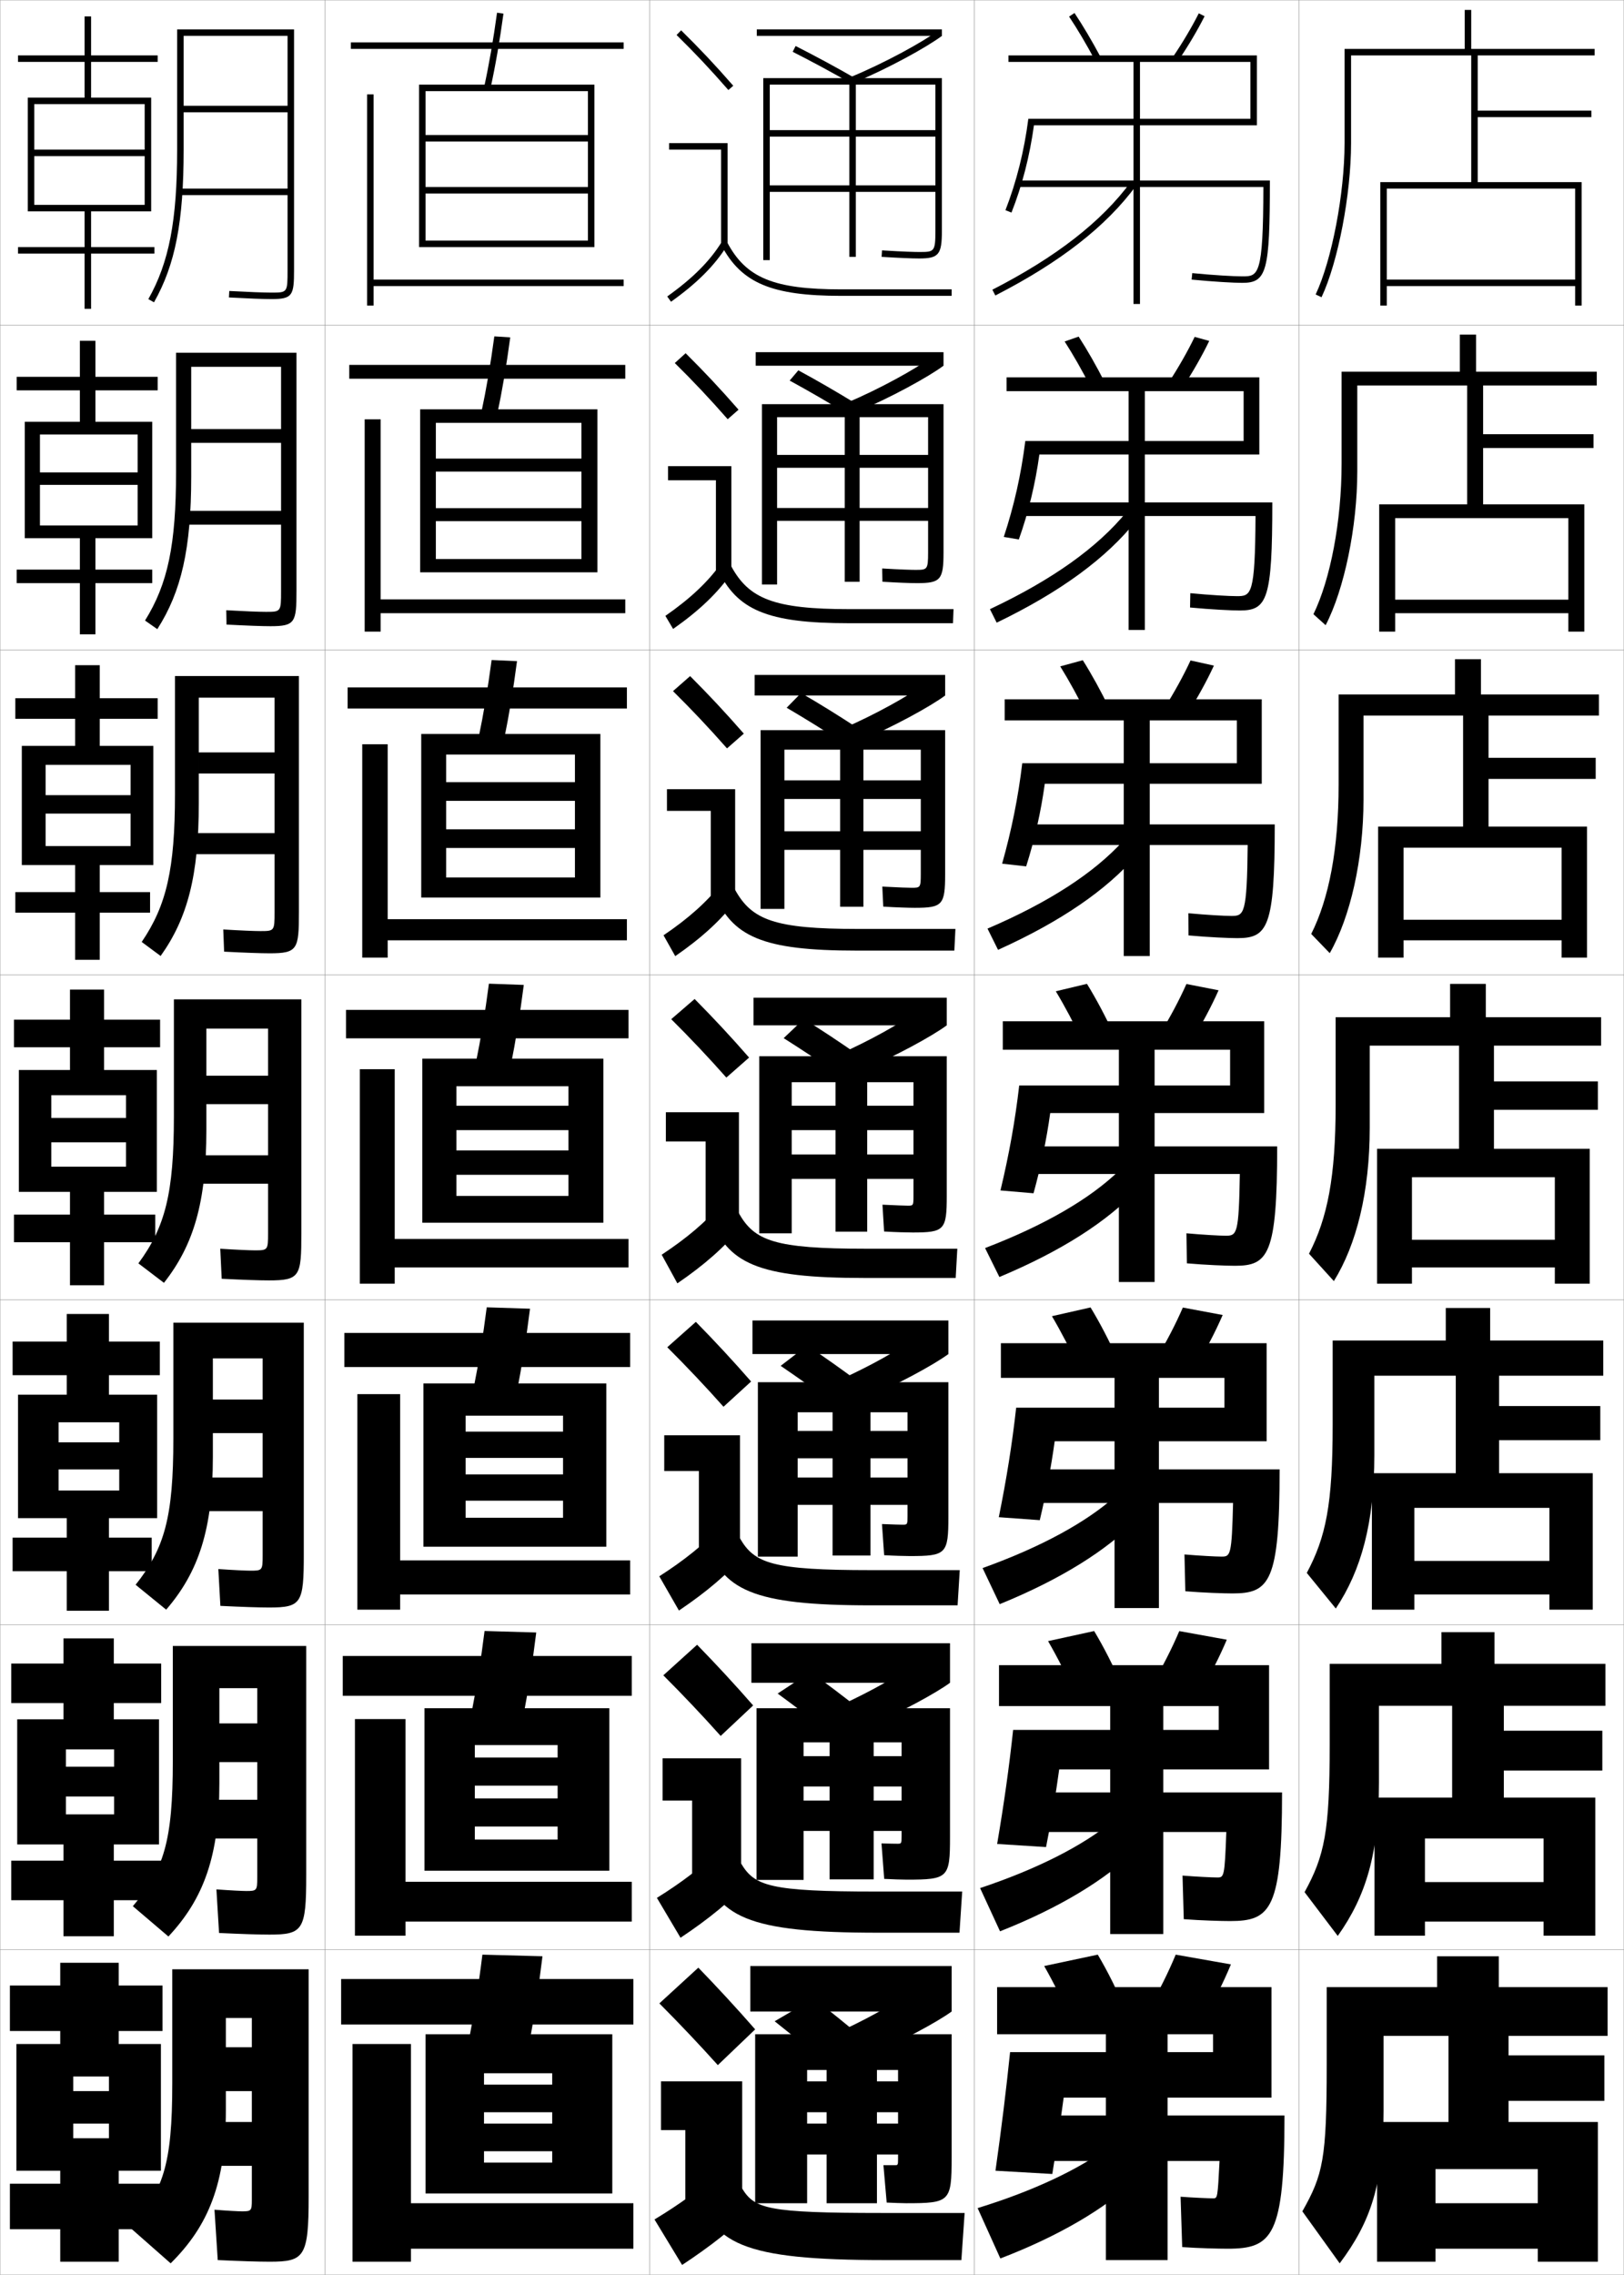 <?xml version="1.0" encoding="utf-8"?>
<!-- Generator: Adobe Illustrator 11 Build 225, SVG Export Plug-In . SVG Version: 6.0.0 Build 78)  -->
<!DOCTYPE svg PUBLIC "-//W3C//DTD SVG 1.0//EN"    "http://www.w3.org/TR/2001/REC-SVG-20010904/DTD/svg10.dtd">
<svg  xmlns="http://www.w3.org/2000/svg" xmlns:xlink="http://www.w3.org/1999/xlink" xmlns:a="http://ns.adobe.com/AdobeSVGViewerExtensions/3.0/"
	 width="500.1" height="700.1" viewBox="0 0 500.1 700.1"
	 overflow="visible" enable-background="new 0 0 500.1 700.1" xml:space="preserve">
		<g id="glyphs">
			<g>
				<rect x="0.05" y="0.05" fill="none" stroke="#999999" stroke-width="0.1" width="100" height="100"/> 
				<rect x="0.05" y="100.05" fill="none" stroke="#999999" stroke-width="0.1" width="100" height="100"/> 
				<rect x="0.05" y="200.05" fill="none" stroke="#999999" stroke-width="0.1" width="100" height="100"/> 
				<rect x="0.05" y="300.05" fill="none" stroke="#999999" stroke-width="0.1" width="100" height="100"/> 
				<rect x="0.05" y="400.05" fill="none" stroke="#999999" stroke-width="0.1" width="100" height="100"/> 
				<rect x="0.05" y="500.05" fill="none" stroke="#999999" stroke-width="0.1" width="100" height="100"/> 
				<rect x="0.05" y="600.05" fill="none" stroke="#999999" stroke-width="0.1" width="100" height="100"/> 
				<rect x="100.05" y="0.05" fill="none" stroke="#999999" stroke-width="0.1" width="100" height="100"/> 
				<rect x="100.05" y="100.05" fill="none" stroke="#999999" stroke-width="0.1" width="100" height="100"/> 
				<rect x="100.05" y="200.05" fill="none" stroke="#999999" stroke-width="0.1" width="100" height="100"/> 
				<rect x="100.05" y="300.05" fill="none" stroke="#999999" stroke-width="0.1" width="100" height="100"/> 
				<rect x="100.05" y="400.05" fill="none" stroke="#999999" stroke-width="0.1" width="100" height="100"/> 
				<rect x="100.05" y="500.05" fill="none" stroke="#999999" stroke-width="0.1" width="100" height="100"/> 
				<rect x="100.05" y="600.05" fill="none" stroke="#999999" stroke-width="0.1" width="100" height="100"/> 
				<rect x="200.05" y="0.05" fill="none" stroke="#999999" stroke-width="0.1" width="100" height="100"/> 
				<rect x="200.05" y="100.05" fill="none" stroke="#999999" stroke-width="0.1" width="100" height="100"/> 
				<rect x="200.05" y="200.05" fill="none" stroke="#999999" stroke-width="0.1" width="100" height="100"/> 
				<rect x="200.05" y="300.05" fill="none" stroke="#999999" stroke-width="0.1" width="100" height="100"/> 
				<rect x="200.05" y="400.05" fill="none" stroke="#999999" stroke-width="0.1" width="100" height="100"/> 
				<rect x="200.05" y="500.05" fill="none" stroke="#999999" stroke-width="0.1" width="100" height="100"/> 
				<rect x="200.05" y="600.05" fill="none" stroke="#999999" stroke-width="0.1" width="100" height="100"/> 
				<rect x="300.05" y="0.05" fill="none" stroke="#999999" stroke-width="0.1" width="100" height="100"/> 
				<rect x="300.05" y="100.05" fill="none" stroke="#999999" stroke-width="0.1" width="100" height="100"/> 
				<rect x="300.05" y="200.05" fill="none" stroke="#999999" stroke-width="0.1" width="100" height="100"/> 
				<rect x="300.05" y="300.05" fill="none" stroke="#999999" stroke-width="0.1" width="100" height="100"/> 
				<rect x="300.05" y="400.05" fill="none" stroke="#999999" stroke-width="0.1" width="100" height="100"/> 
				<rect x="300.05" y="500.05" fill="none" stroke="#999999" stroke-width="0.1" width="100" height="100"/> 
				<rect x="300.05" y="600.05" fill="none" stroke="#999999" stroke-width="0.1" width="100" height="100"/> 
				<rect x="400.05" y="0.05" fill="none" stroke="#999999" stroke-width="0.1" width="100" height="100"/> 
				<rect x="400.05" y="100.05" fill="none" stroke="#999999" stroke-width="0.1" width="100" height="100"/> 
				<rect x="400.05" y="200.05" fill="none" stroke="#999999" stroke-width="0.1" width="100" height="100"/> 
				<rect x="400.05" y="300.05" fill="none" stroke="#999999" stroke-width="0.1" width="100" height="100"/> 
				<rect x="400.05" y="400.05" fill="none" stroke="#999999" stroke-width="0.1" width="100" height="100"/> 
				<rect x="400.05" y="500.05" fill="none" stroke="#999999" stroke-width="0.1" width="100" height="100"/> 
				<rect x="400.05" y="600.05" fill="none" stroke="#999999" stroke-width="0.1" width="100" height="100"/> 
			</g>
			<g>
				<g>
					<path d="M208.349,10.764c5.688,5.584,10.457,10.651,15.947,16.943l1.508-1.314
						c-5.527-6.334-10.328-11.435-16.053-17.057L208.349,10.764z"/>
					<polygon points="222.05,75.55 224.05,75.55 224.05,44.05 206.05,44.05 
						206.05,46.05 222.05,46.05 "/>
					<path d="M205.47,91.235l1.16,1.629c8.016-5.703,13.503-11.196,17.27-17.288
						l-1.7-1.053C218.577,80.382,213.261,85.691,205.47,91.235z"/>
					<path d="M222.165,75.519c6.156,11.612,15.464,15.531,36.885,15.531h34v-2h-34
						c-20.777,0-29.311-3.516-35.116-14.469L222.165,75.519z"/>
				</g>
				<g>
					<path d="M227.428,126.085c-5.53-6.338-10.569-11.71-16.294-17.381l-3.335,3.023
						c5.72,5.638,10.764,10.983,16.29,17.286L227.428,126.085z"/>
					<polygon points="205.716,143.466 225.216,143.466 225.216,175.883 220.466,175.883 
						220.466,147.799 205.716,147.799 "/>
					<path d="M204.899,189.538l2.383,4.024c8.138-5.713,13.854-11.188,18.059-17.323
						l-3.084-3.128C218.137,178.98,212.642,184.161,204.899,189.538z"/>
					<path d="M220.979,175.107c5.865,12.596,15.19,16.692,40.404,16.692h32.083
						l0.167-4.333h-32.083c-23.195,0-30.951-3.149-36.431-13.307L220.979,175.107z"/>
				</g>
				<g>
					<path d="M229.052,225.779c-5.532-6.342-10.811-11.986-16.536-17.705l-5.268,4.619
						c5.753,5.692,11.071,11.315,16.631,17.628L229.052,225.779z"/>
					<polygon points="205.383,242.883 226.383,242.883 226.383,276.216 218.883,276.216 
						218.883,249.55 205.383,249.55 "/>
					<path d="M204.33,287.84l3.607,6.419c8.261-5.722,14.205-11.178,18.847-17.358
						l-4.468-5.203C217.698,277.579,212.024,282.631,204.33,287.84z"/>
					<path d="M219.794,274.696c5.574,13.578,14.917,17.854,43.922,17.854h30.168
						l0.332-6.667h-30.166c-25.612,0-32.59-2.783-37.744-12.146L219.794,274.696z"/>
				</g>
				<g>
					<path d="M230.677,325.472c-5.535-6.346-11.053-12.262-16.777-18.029l-7.2,6.215
						c5.786,5.747,11.378,11.646,16.974,17.971L230.677,325.472z"/>
					<polygon points="205.05,342.3 227.55,342.3 227.55,376.55 217.3,376.55 
						217.3,351.3 205.05,351.3 "/>
					<path d="M203.76,386.143l4.83,8.814c8.384-5.731,14.556-11.169,19.636-17.394
						l-5.852-7.277C217.259,376.178,211.405,381.101,203.76,386.143z"/>
					<path d="M218.608,374.284c5.282,14.562,14.643,19.016,47.441,19.016h28.25l0.5-9h-28.25
						c-28.029,0-34.23-2.416-39.059-10.984L218.608,374.284z"/>
				</g>
				<g>
					<path d="M231.301,425.164c-5.538-6.35-11.294-12.537-17.018-18.353l-8.8,7.81
						c5.819,5.802,11.685,11.979,17.316,18.314L231.301,425.164z"/>
					<polygon points="204.549,441.716 227.883,441.716 227.883,476.883 215.216,476.883 
						215.216,452.716 204.549,452.716 "/>
					<path d="M203.023,485.111l6.053,10.543c8.507-5.74,14.907-11.16,20.424-17.429
						l-7.234-8.686C216.652,475.442,210.62,480.236,203.023,485.111z"/>
					<path d="M217.255,473.873c4.991,15.544,14.369,20.177,50.96,20.177h26.667
						l0.667-10.834h-27.334c-30.446,0-35.87-2.049-40.372-9.822L217.255,473.873z"/>
				</g>
				<g>
					<path d="M231.925,524.857c-5.541-6.354-11.536-12.813-17.259-18.677l-10.4,9.405
						c5.852,5.856,11.992,12.311,17.658,18.656L231.925,524.857z"/>
					<polygon points="204.05,541.133 228.216,541.133 228.216,577.217 213.133,577.217 
						213.133,554.133 204.05,554.133 "/>
					<path d="M202.287,584.081l7.276,12.271c8.63-5.751,15.258-11.151,21.212-17.465
						l-8.618-10.093C216.046,574.708,209.835,579.373,202.287,584.081z"/>
					<path d="M215.903,573.461c4.701,16.528,14.096,21.339,54.481,21.339h25.082
						l0.834-12.667h-26.416c-32.864,0-37.511-1.684-41.687-8.661L215.903,573.461z"/>
				</g>
				<g>
					<path d="M232.55,624.55c-5.544-6.356-11.778-13.089-17.5-19l-12,11
						c5.885,5.911,12.298,12.644,18,19L232.55,624.55z"/>
					<polygon points="203.55,640.55 228.55,640.55 228.55,677.55 211.05,677.55 
						211.05,655.55 203.55,655.55 "/>
					<path d="M222.05,668.05c-6.61,5.924-12.999,10.459-20.5,15l8.5,14
						c8.753-5.76,15.608-11.143,22-17.5L222.05,668.05z"/>
					<path d="M214.55,673.05c4.41,17.511,13.823,22.5,58,22.5h23.5l1-14.5h-25.5
						c-35.28,0-39.15-1.317-43-7.5L214.55,673.05z"/>
				</g>
			</g>
			<path d="M288.05,71.05c0,6.5-0.378,6.5-5,6.5c-1.289,0-4.49-0.064-11.438-0.498
				l-0.125,1.996c5.189,0.324,9.296,0.502,11.562,0.502c6.019,0,7-1.191,7-8.5v-47h-55v56h2v-54
				h24.5v53h2v-53h24.5v14h-51v2h51v15h-51v2h51V71.05z"/>
			<g>
				<path d="M290.55,124.383h-55.917v55.5h4.667v-51.5h20.833v50.667h4.583v-50.667
					h21.084v11.625h-46.5v3.958h46.5v12.375h-46.5v3.958h46.5v9.717
					c0,5.353-0.268,5.366-3.917,5.366c-1.062,0-4.171-0.073-10.226-0.432
					l0.084,4.081c4.608,0.285,8.568,0.435,10.642,0.435
					c7.263,0,8.167-1.032,8.167-9.417V124.383z"/>
				<path d="M291.05,224.716h-56.833v55h7.333v-49h17.166v48.333h7.167v-48.333
					h17.667v9.438h-42v5.729h42v9.938h-42v5.729h42v7.434c0,4.206-0.157,4.233-2.834,4.233
					c-0.832,0-3.85-0.082-9.012-0.366l0.291,6.165
					c4.027,0.246,7.841,0.367,9.721,0.367c8.507,0,9.334-0.873,9.334-10.333
					V224.716z"/>
				<path d="M291.55,325.05h-57.75v54.5h10v-46.5h13.5v46h9.75v-46h14.25v7.25h-37.5v7.5h37.5v7.5h-37.5v7.5h37.5
					v5.15c0,3.06-0.047,3.1-1.75,3.1c-0.604,0-3.53-0.091-7.8-0.3l0.5,8.25
					c3.445,0.207,7.112,0.3,8.8,0.3c9.75,0,10.5-0.714,10.5-11.25V325.05z"/>
				<path d="M292.05,425.384h-58.667v53.666h12.25v-44.416h10.75v44.082h11.666v-44.082
					h11.417v5.75h-33.833v8.416h33.833v5.916h-33.833v8.418h33.833V466.5
					c0,2.694-0.048,2.733-1.5,2.733c-0.555,0-3.166-0.061-6.367-0.2l0.667,9.583
					c2.864,0.168,6.372,0.268,7.866,0.268c11.261,0,11.917-0.63,11.917-12.168
					V425.384z"/>
				<path d="M292.55,525.717h-59.583v52.833h14.5v-42.333h8v42.166h13.583v-42.166
					h8.584v4.25h-30.167v9.333h30.167v4.333h-30.167v9.334h30.167v1.583
					c0,2.33-0.049,2.366-1.25,2.366c-0.504,0-2.803-0.03-4.934-0.1l0.833,10.917
					c2.282,0.128,5.632,0.233,6.933,0.233c12.771,0,13.334-0.545,13.334-13.084
					V525.717z"/>
			</g>
			<path d="M248.55,637.05h6v41h15.5v-41h6.5v3.5h-28v9.5h28v3.5h-28v9.5h28v1.3c0,1.966-0.05,2-1,2
				c-0.453,0-2.438,0-3.5,0l1,11.5c1.701,0.089,4.891,0.2,6,0.2c13.481,0,14-0.462,14-14v-38
				h-60.5v52h16V637.05z"/>
			<g>
				<rect x="233.05" y="9.05" width="57" height="2"/> 
				<path d="M262.168,23.626l0.764,1.848c10.489-4.338,22.489-10.961,27.118-14.424
					l-1.199-1.602C284.32,12.839,272.517,19.345,262.168,23.626z"/>
				<path d="M244.098,15.941c6.146,3.118,12.183,6.381,18.455,9.976l0.994-1.734
					c-6.302-3.612-12.368-6.892-18.545-10.024L244.098,15.941z"/>
			</g>
			<g>
				<rect x="232.716" y="108.383" width="57.834" height="4.167"/> 
				<path d="M260.814,123.946l2.887,2.873c10.429-4.342,22.278-10.859,26.849-14.27
					l-3.583-2.668C281.877,113.609,271.021,119.622,260.814,123.946z"/>
				<path d="M243.172,117.125c5.913,3.226,11.805,6.637,17.963,10.396l2.744-3.112
					c-6.176-3.791-12.083-7.211-18.037-10.437L243.172,117.125z"/>
			</g>
			<g>
				<rect x="232.383" y="207.716" width="58.667" height="6.333"/> 
				<path d="M259.462,224.267l5.01,3.898c10.369-4.346,22.066-10.758,26.578-14.116
					l-5.967-3.734C279.435,214.38,269.524,219.899,259.462,224.267z"/>
				<path d="M242.248,217.811c5.679,3.334,11.427,6.893,17.471,10.817l4.495-4.49
					c-6.049-3.968-11.797-7.531-17.529-10.849L242.248,217.811z"/>
			</g>
			<g>
				<g>
					<rect x="231.05" y="605.05" width="62" height="14"/> 
					<path d="M260.05,624.55l7.5,8c10.128-4.362,21.224-10.353,25.5-13.5l-9.5-8
						C275.662,616.462,269.54,620.008,260.05,624.55z"/>
					<path d="M238.55,622.05c4.746,3.763,9.912,7.916,15.5,12.5l12-7
						c-5.546-4.681-10.658-8.812-15.5-12.5L238.55,622.05z"/>
				</g>
				<g>
					<rect x="231.383" y="505.717" width="61.167" height="12.166"/> 
					<path d="M259.402,524.562l7.378,6.975c10.188-4.358,21.434-10.454,25.77-13.654
						l-9.117-6.934C276.104,516.024,269.036,520.063,259.402,524.562z"/>
					<path d="M239.474,521.198c4.979,3.655,10.291,7.66,15.993,12.079l10.082-6.622
						c-5.672-4.503-10.943-8.492-16.007-12.088L239.474,521.198z"/>
				</g>
				<g>
					<rect x="231.717" y="406.383" width="60.333" height="10.334"/> 
					<path d="M258.755,424.575l7.256,5.949c10.248-4.354,21.645-10.556,26.039-13.808
						l-8.732-5.867C276.548,415.588,268.532,420.12,258.755,424.575z"/>
					<path d="M240.399,420.347c5.213,3.549,10.668,7.404,16.485,11.659l8.164-6.245
						c-5.797-4.324-11.227-8.172-16.514-11.675L240.399,420.347z"/>
				</g>
				<g>
					<rect x="232.05" y="307.05" width="59.5" height="8.5"/> 
					<path d="M258.108,324.588l7.133,4.924c10.309-4.351,21.855-10.657,26.309-13.962
						l-8.35-4.801C276.991,315.15,268.028,320.177,258.108,324.588z"/>
					<path d="M241.323,319.495c5.446,3.441,11.048,7.148,16.979,11.238l6.246-5.867
						c-5.924-4.146-11.513-7.852-17.021-11.262L241.323,319.495z"/>
				</g>
			</g>
			<g>
				<polygon points="26.05,65.05 26.05,76.05 5.55,76.05 5.55,78.05 
					26.05,78.05 26.05,95.05 28.05,95.05 28.05,78.05 47.55,78.05 
					47.55,76.05 28.05,76.05 28.05,65.05 46.55,65.05 46.55,30.05 
					28.05,30.05 28.05,19.05 48.55,19.05 48.55,17.05 28.05,17.05 
					28.05,5.05 26.05,5.05 26.05,17.05 5.55,17.05 5.55,19.05 
					26.05,19.05 26.05,30.05 8.55,30.05 8.55,65.05 10.55,65.05 
					10.55,32.05 44.55,32.05 44.55,46.05 10.55,46.05 10.55,48.05 
					44.55,48.05 44.55,63.05 10.55,63.05 10.55,65.05 "/>
				<polygon points="46.883,129.8 29.383,129.8 29.383,120.133 48.55,120.133 
					48.55,115.967 29.383,115.967 29.383,104.883 24.591,104.883 24.591,115.967 
					5.133,115.967 5.133,120.133 24.591,120.133 24.591,129.8 7.633,129.8 
					7.633,165.633 12.3,165.633 12.3,133.717 42.383,133.717 42.383,145.383 
					12.3,145.383 12.3,149.217 42.383,149.217 42.383,161.717 12.3,161.717 
					12.3,165.633 24.591,165.633 24.591,175.3 5.133,175.3 5.133,179.467 
					24.591,179.467 24.591,195.217 29.383,195.217 29.383,179.467 46.883,179.467 
					46.883,175.3 29.383,175.3 29.383,165.633 46.883,165.633 "/>
				<polygon points="47.216,229.55 30.717,229.55 30.717,221.216 48.55,221.216 
					48.55,214.883 30.717,214.883 30.717,204.717 23.133,204.717 23.133,214.883 
					4.717,214.883 4.717,221.216 23.133,221.216 23.133,229.55 6.717,229.55 
					6.717,266.216 14.05,266.216 14.05,235.383 40.216,235.383 40.216,244.716 
					14.05,244.716 14.05,250.383 40.216,250.383 40.216,260.383 14.05,260.383 
					14.05,266.216 23.133,266.216 23.133,274.55 4.717,274.55 4.717,280.883 
					23.133,280.883 23.133,295.383 30.717,295.383 30.717,280.883 46.216,280.883 
					46.216,274.55 30.717,274.55 30.717,266.216 47.216,266.216 "/>
			</g>
			<polygon points="49.55,629.05 36.55,629.05 36.55,625.05 50.05,625.05 
				50.05,611.05 36.55,611.05 36.55,604.05 18.55,604.05 18.55,611.05 
				3.05,611.05 3.05,625.05 18.55,625.05 18.55,629.05 5.05,629.05 
				5.05,668.05 22.55,668.05 22.55,639.05 33.55,639.05 33.55,643.55 
				22.55,643.55 22.55,653.55 33.55,653.55 33.55,658.05 22.55,658.05 
				22.55,668.05 18.55,668.05 18.55,672.05 3.05,672.05 3.05,686.05 
				18.55,686.05 18.55,696.05 36.55,696.05 36.55,686.05 50.05,686.05 
				50.05,672.05 36.55,672.05 36.55,668.05 49.55,668.05 "/>
			<polygon points="48.966,529.133 35.049,529.133 35.049,524.133 49.633,524.133 
				49.633,511.967 35.049,511.967 35.049,504.216 19.549,504.216 19.549,511.967 
				3.466,511.967 3.466,524.133 19.549,524.133 19.549,529.133 5.3,529.133 
				5.3,567.633 20.299,567.633 20.299,538.383 35.133,538.383 35.133,543.716 
				20.299,543.716 20.299,552.883 35.133,552.883 35.133,558.383 20.299,558.383 
				20.299,567.633 19.549,567.633 19.549,572.633 3.466,572.633 3.466,584.8 
				19.549,584.8 19.549,595.883 35.049,595.883 35.049,584.8 49.633,584.8 
				49.633,572.633 35.049,572.633 35.049,567.633 48.966,567.633 "/>
			<polygon points="48.383,429.217 33.55,429.217 33.55,423.217 49.216,423.217 
				49.216,412.883 33.55,412.883 33.55,404.383 20.55,404.383 20.55,412.883 
				3.883,412.883 3.883,423.217 20.55,423.217 20.55,429.217 5.55,429.217 
				5.55,467.217 18.05,467.217 18.05,437.717 36.716,437.717 36.716,443.883 
				18.05,443.883 18.05,452.217 36.716,452.217 36.716,458.717 18.05,458.717 
				18.05,467.217 20.55,467.217 20.55,473.217 3.883,473.217 3.883,483.55 
				20.55,483.55 20.55,495.717 33.55,495.717 33.55,483.55 46.716,483.55 
				46.716,473.217 33.55,473.217 33.55,467.217 48.383,467.217 "/>
			<polygon points="48.3,329.3 32.05,329.3 32.05,322.3 49.3,322.3 
				49.3,313.8 32.05,313.8 32.05,304.55 21.55,304.55 21.55,313.8 
				4.3,313.8 4.3,322.3 21.55,322.3 21.55,329.3 5.8,329.3 
				5.8,366.8 15.8,366.8 15.8,337.05 38.8,337.05 38.8,344.05 
				15.8,344.05 15.8,351.55 38.8,351.55 38.8,359.05 15.8,359.05 
				15.8,366.8 21.55,366.8 21.55,373.8 4.3,373.8 4.3,382.3 
				21.55,382.3 21.55,395.55 32.05,395.55 32.05,382.3 47.8,382.3 
				47.8,373.8 32.05,373.8 32.05,366.8 48.3,366.8 "/>
			<g>
				<path d="M88.55,58.05h-33v2h33v23c0,7,0,7-5,7c-2.323,0-7.042-0.182-12.946-0.498
					l-0.107,1.996c6.025,0.324,10.661,0.502,13.054,0.502c6.567,0,7-1.131,7-9v-74h-36v37
					c0,21.828-2.487,34.729-8.87,46.008l1.74,0.984
					c6.57-11.609,9.13-24.784,9.13-46.992v-35h32v21.5h-32v2h32V58.05z"/>
				<path d="M83.3,192.716c7.581,0,8-1.179,8-10.833v-73.334H54.216v36.667
					c0,22.412-2.539,34.5-9.559,45.757l3.784,2.654
					c7.423-11.602,10.441-24.772,10.441-46.994v-33.75h27.667v19.167H58.883v4.25h27.667
					v20.917H56.966v4.25h29.583v20.417c0,6.378-0.029,6.417-4.667,6.417
					c-2.11,0-6.607-0.181-12.205-0.499l0.077,4.413
					C75.994,192.541,80.733,192.716,83.3,192.716z"/>
				<path d="M83.05,293.383c8.595,0,9-1.228,9-12.667v-72.667H53.883v36.333
					c0,22.995-2.591,34.271-10.247,45.505l5.827,4.323
					c8.276-11.595,11.753-24.761,11.753-46.995v-32.5h23.333v16.833H61.217v6.5h23.333
					v18.333H58.383v6.5h26.167v17.833c0,5.757-0.057,5.833-4.333,5.833
					c-1.897,0-6.173-0.179-11.464-0.499l0.261,6.831
					C75.466,293.21,80.31,293.383,83.05,293.383z"/>
				<path d="M82.8,394.05c9.609,0,10-1.276,10-14.5v-72h-39.25v36
					c0,23.578-2.643,34.043-10.936,45.254l7.871,5.992
					c9.129-11.588,13.064-24.75,13.064-46.996v-31.25h19v14.5h-19v8.75h19v15.75h-22.75v8.75h22.75v15.25
					c0,5.135-0.086,5.25-4,5.25c-1.684,0-5.738-0.178-10.723-0.499l0.445,9.248
					C74.938,393.88,79.886,394.05,82.8,394.05z"/>
				<path d="M82.883,494.716c9.958,0,10.667-1.323,10.667-16.333v-71.333H53.383v35.666
					c0,24.161-2.694,33.814-11.624,45.003l9.414,7.661
					c9.982-11.58,14.376-24.738,14.376-46.997v-30.333h15.333v12.666H65.549v10.334
					h15.333v13.666H61.216v10.334h19.667v13.666c0,4.522-0.115,4.667-3.667,4.667
					c-1.47,0-5.304-0.177-9.982-0.499l0.63,11.332
					C74.744,494.549,79.795,494.716,82.883,494.716z"/>
				<path d="M82.967,595.383c10.307,0,11.333-1.371,11.333-18.166v-70.667H53.217v35.333
					c0,24.744-2.746,33.586-12.312,44.752l10.957,9.33
					c10.835-11.572,15.688-24.727,15.688-46.998v-29.417h11.667v10.833H67.55v11.917
					h11.667v11.583H62.633v11.917h16.583v12.083c0,3.91-0.143,4.084-3.333,4.084
					c-1.257,0-4.869-0.176-9.241-0.5l0.815,13.416
					C74.55,595.218,79.706,595.383,82.967,595.383z"/>
				<path d="M83.05,696.05c10.656,0,12-1.419,12-20v-70h-42v35c0,25.327-2.797,33.357-13,44.5l12.5,11
					c11.688-11.565,17-24.716,17-47v-28.5h8v9h-8v13.5h8v9.5h-13.5v13.5h13.5v10.5c0,3.297-0.172,3.5-3,3.5
					c-1.043,0-4.435-0.175-8.5-0.5l1,15.5C74.355,695.887,79.615,696.05,83.05,696.05z"/>
			</g>
			<g>
				<rect x="108.05" y="13.05" width="84" height="2"/> 
				<path d="M149.073,26.836l1.953,0.428c1.52-6.927,2.832-14.476,4.014-23.077
					l-1.98-0.273C151.885,12.462,150.581,19.96,149.073,26.836z"/>
				<polygon points="181.05,74.05 131.05,74.05 131.05,76.05 183.05,76.05 
					183.05,26.05 129.05,26.05 129.05,76.05 131.05,76.05 131.05,28.05 
					181.05,28.05 181.05,41.55 131.05,41.55 131.05,43.55 181.05,43.55 
					181.05,57.55 131.05,57.55 131.05,59.55 181.05,59.55 "/>
				<polygon points="115.05,29.05 113.05,29.05 113.05,94.05 115.05,94.05 
					115.05,88.05 192.05,88.05 192.05,86.05 115.05,86.05 "/>
			</g>
			<g>
				<g>
					<rect x="107.549" y="112.299" width="85" height="4.25"/> 
					<path d="M148.236,126.871l4.877,0.607c1.512-7.11,2.826-14.829,4.012-23.648
						l-4.9-0.311C151.051,112.223,149.738,119.876,148.236,126.871z"/>
					<polygon points="179.05,172.05 134.216,172.05 134.216,176.133 183.966,176.133 
						183.966,125.966 129.383,125.966 129.383,176.133 134.216,176.133 134.216,130.133 
						179.05,130.133 179.05,141.133 134.216,141.133 134.216,145.133 179.05,145.133 
						179.05,156.383 134.216,156.383 134.216,160.383 179.05,160.383 "/>
					<polygon points="117.216,129.05 112.299,129.05 112.299,194.383 117.216,194.383 
						117.216,188.716 192.549,188.716 192.549,184.466 117.216,184.466 "/>
				</g>
				<g>
					<rect x="107.05" y="211.55" width="86" height="6.5"/> 
					<path d="M147.398,226.907l7.802,0.786c1.505-7.293,2.82-15.182,4.009-24.218
						L151.39,203.125C150.217,211.984,148.895,219.793,147.398,226.907z"/>
					<polygon points="177.05,270.05 137.383,270.05 137.383,276.216 184.883,276.216 
						184.883,225.883 129.716,225.883 129.716,276.216 137.383,276.216 137.383,232.216 
						177.05,232.216 177.05,240.716 137.383,240.716 137.383,246.466 177.05,246.466 
						177.05,255.217 137.383,255.217 137.383,260.967 177.05,260.967 "/>
					<polygon points="119.383,229.05 111.55,229.05 111.55,294.716 119.383,294.716 
						119.383,289.383 193.05,289.383 193.05,282.883 119.383,282.883 "/>
				</g>
				<g>
					<rect x="106.55" y="310.8" width="87" height="8.75"/> 
					<path d="M146.562,326.942l10.727,0.965c1.498-7.477,2.814-15.535,4.007-24.789
						l-10.74-0.387C149.383,311.746,148.052,319.71,146.562,326.942z"/>
					<polygon points="175.05,368.05 140.55,368.05 140.55,376.3 185.8,376.3 
						185.8,325.8 130.05,325.8 130.05,376.3 140.55,376.3 140.55,334.3 
						175.05,334.3 175.05,340.3 140.55,340.3 140.55,347.8 175.05,347.8 
						175.05,354.05 140.55,354.05 140.55,361.55 175.05,361.55 "/>
					<polygon points="121.55,329.05 110.8,329.05 110.8,395.05 121.55,395.05 
						121.55,390.05 193.55,390.05 193.55,381.3 121.55,381.3 "/>
				</g>
				<g>
					<rect x="106.05" y="410.216" width="88" height="10.5"/> 
					<path d="M145.891,426.978l13.318,1.145c1.491-7.66,2.808-15.889,4.004-25.359
						l-13.327-0.426C148.716,411.507,147.375,419.626,145.891,426.978z"/>
					<polygon points="173.383,467.091 143.383,467.091 143.383,476.009 186.717,476.009 
						186.717,425.759 130.383,425.759 130.383,476.009 143.383,476.009 143.383,435.675 
						173.383,435.675 173.383,440.591 143.383,440.591 143.383,448.675 173.383,448.675 
						173.383,453.759 143.383,453.759 143.383,461.841 173.383,461.841 "/>
					<polygon points="123.217,429.05 110.05,429.05 110.05,495.384 123.217,495.384 
						123.217,490.716 194.05,490.716 194.05,480.216 123.217,480.216 "/>
				</g>
				<g>
					<rect x="105.55" y="509.633" width="89" height="12.25"/> 
					<path d="M145.221,527.014l15.909,1.322c1.484-7.843,2.802-16.24,4.002-25.93
						l-15.914-0.463C148.048,511.269,146.698,519.543,145.221,527.014z"/>
					<polygon points="171.717,566.133 146.217,566.133 146.217,575.717 187.633,575.717 
						187.633,525.717 130.717,525.717 130.717,575.717 146.217,575.717 146.217,537.05 
						171.717,537.05 171.717,540.883 146.217,540.883 146.217,549.55 171.717,549.55 
						171.717,553.467 146.217,553.467 146.217,562.133 171.717,562.133 "/>
					<polygon points="124.883,529.05 109.3,529.05 109.3,595.717 124.883,595.717 
						124.883,591.383 194.55,591.383 194.55,579.133 124.883,579.133 "/>
				</g>
			</g>
			<g>
				<rect x="105.05" y="609.05" width="90" height="14"/> 
				<path d="M144.55,627.05l18.5,1.5c1.478-8.025,2.796-16.593,4-26.5l-18.5-0.5
					C147.381,611.03,146.021,619.459,144.55,627.05z"/>
				<polygon points="170.05,665.55 149.05,665.55 149.05,675.05 188.55,675.05 
					188.55,626.05 131.05,626.05 131.05,675.05 149.05,675.05 149.05,638.05 
					170.05,638.05 170.05,641.55 149.05,641.55 149.05,650.05 170.05,650.05 
					170.05,653.55 149.05,653.55 149.05,662.05 170.05,662.05 "/>
				<polygon points="126.55,629.05 108.55,629.05 108.55,696.05 126.55,696.05 
					126.55,692.05 195.05,692.05 195.05,678.05 126.55,678.05 "/>
			</g>
			<g>
				<path d="M416.05,17.05h75v-2h-38v-12h-2v12h-37v29c0,15.502-3.912,35.959-8.904,46.574
					l1.809,0.852c5.101-10.842,9.096-31.674,9.096-47.426V17.05z"/>
				<path d="M454.55,114.383v-11.417h-5v11.417h-36.417v28.333
					c0,17.73-3.448,35.586-8.67,46.312l3.757,3.376
					c5.717-10.956,9.746-30.254,9.746-47.355v-26.417h73.75v-4.25H454.55z"/>
				<path d="M456.05,213.716v-10.833h-8v10.833h-35.833v27.667
					c0,19.959-2.984,35.213-8.437,46.049l5.706,5.901
					c6.332-11.068,10.396-28.834,10.396-47.284v-25.833h72.5v-6.5H456.05z"/>
				<path d="M457.55,313.05v-10.25h-11v10.25h-35.25v27c0,22.188-2.52,34.841-8.202,45.787
					l7.654,8.426c6.948-11.182,11.048-27.414,11.048-47.213v-25.25h71.25v-8.75H457.55z"/>
				<path d="M458.883,412.55v-10h-13.666v10h-34.834v26c0,24.416-2.055,34.468-7.968,45.524
					l8.937,10.95c7.852-11.757,11.865-26.426,11.865-47.142v-24.5h70.5v-10.833H458.883z"
					/>
				<path d="M460.217,512.05v-9.75h-16.334v9.75h-34.416v25
					c0,26.644-1.591,34.096-7.734,45.263l10.218,13.475
					c8.756-12.333,12.683-25.438,12.683-47.07v-23.75h69.75v-12.917H460.217z"/>
				<path d="M461.55,611.55v-9.5h-19v9.5h-34v24c0,28.872-1.126,33.723-7.5,45l11.5,16
					c9.659-12.909,13.5-24.45,13.5-47v-23h69v-15H461.55z"/>
			</g>
			<g>
				<polygon points="446.05,653.05 424.05,653.05 424.05,696.05 442.05,696.05 
					442.05,667.55 473.55,667.55 473.55,678.05 442.05,678.05 442.05,692.05 
					473.55,692.05 473.55,696.05 492.05,696.05 492.05,653.05 464.55,653.05 
					464.55,646.55 494.05,646.55 494.05,632.55 464.55,632.55 464.55,621.05 
					446.05,621.05 "/>
				<polygon points="447.175,553.216 423.258,553.216 423.258,595.716 438.8,595.716 
					438.8,565.8 475.341,565.8 475.341,579.216 438.8,579.216 438.8,591.384 
					475.341,591.384 475.341,595.716 491.258,595.716 491.258,553.216 463.091,553.216 
					463.091,544.884 493.425,544.884 493.425,532.634 463.091,532.634 463.091,520.884 
					447.175,520.884 "/>
				<polygon points="448.3,453.383 422.466,453.383 422.466,495.383 435.549,495.383 
					435.549,464.05 477.133,464.05 477.133,480.383 435.549,480.383 435.549,490.717 
					477.133,490.717 477.133,495.383 490.466,495.383 490.466,453.383 461.633,453.383 
					461.633,443.217 492.8,443.217 492.8,432.717 461.633,432.717 461.633,420.717 
					448.3,420.717 "/>
			</g>
			<g>
				<polygon points="453.05,56.05 425.05,56.05 425.05,94.05 427.05,94.05 
					427.05,58.05 485.05,58.05 485.05,86.05 427.05,86.05 427.05,88.05 
					485.05,88.05 485.05,94.05 487.05,94.05 487.05,56.05 455.05,56.05 
					455.05,36.05 490.05,36.05 490.05,34.05 455.05,34.05 455.05,16.05 
					453.05,16.05 "/>
				<polygon points="451.8,155.216 424.716,155.216 424.716,194.383 429.633,194.383 
					429.633,159.466 482.966,159.466 482.966,184.55 429.633,184.55 429.633,188.716 
					482.966,188.716 482.966,194.383 487.883,194.383 487.883,155.216 456.716,155.216 
					456.716,137.883 490.717,137.883 490.717,133.633 456.716,133.633 456.716,117.549 
					451.8,117.549 "/>
				<polygon points="450.55,254.383 424.383,254.383 424.383,294.716 432.217,294.716 
					432.217,260.883 480.883,260.883 480.883,283.05 432.217,283.05 432.217,289.383 
					480.883,289.383 480.883,294.716 488.717,294.716 488.717,254.383 458.383,254.383 
					458.383,239.716 491.383,239.716 491.383,233.216 458.383,233.216 458.383,219.05 
					450.55,219.05 "/>
				<polygon points="449.3,353.55 424.05,353.55 424.05,395.05 434.8,395.05 
					434.8,362.3 478.8,362.3 478.8,381.55 434.8,381.55 434.8,390.05 
					478.8,390.05 478.8,395.05 489.55,395.05 489.55,353.55 460.05,353.55 
					460.05,341.55 492.05,341.55 492.05,332.8 460.05,332.8 460.05,320.55 
					449.3,320.55 "/>
			</g>
			<g>
				<g>
					<path d="M329.218,5.105c2.553,3.822,5.302,8.461,7.95,13.416l1.764-0.943
						c-2.678-5.011-5.462-9.708-8.05-13.584L329.218,5.105z"/>
					<path d="M361.223,17.487l1.654,1.124C365.891,14.175,368.755,9.341,370.942,5
						l-1.785-0.9C367.038,8.304,364.146,13.185,361.223,17.487z"/>
					<path d="M316.672,36.55c-1.281,9.944-3.653,19.409-7.052,28.132l1.859,0.735
						c3.303-8.348,5.615-17.389,6.922-26.867h68.648v-21.5h-76.5v2h38.5v74.5h2v-74.5h34v17.5
						H316.672z"/>
					<path d="M391.05,55.55h-77.5v2c0,0,73.541,0,75.496,0c-0.037,27.448-1.565,27.5-6.496,27.5
						c-2.6,0-8.726-0.342-15.402-0.995l-0.195,1.99
						c6.741,0.659,12.949,1.005,15.598,1.005
						C390.097,87.05,391.05,83.628,391.05,55.55z"/>
					<path d="M305.594,89.16l0.912,1.779c19.982-10.243,34.162-21.299,43.35-33.798
						l-1.611-1.184C339.244,68.2,325.293,79.061,305.594,89.16z"/>
				</g>
				<g>
					<path d="M335.896,119.19c-2.625-5.115-5.405-9.997-8.042-14.096l4.307-1.505
						c2.681,4.136,5.492,9.068,8.125,14.237L335.896,119.19z"/>
					<path d="M359.859,117.75l4.381,1.432c3.063-4.666,5.945-9.712,8.138-14.26
						l-4.49-1.245C365.747,108.121,362.854,113.185,359.859,117.75z"/>
					<path d="M315.734,135.716c-1.273,10.267-3.478,20.021-6.626,29.527l4.633,0.779
						c2.973-8.36,5.07-17.048,6.327-26.14h67.731v-23.75h-77.834v4.25h37.584v73.5h5
						v-73.5h30.417v15.333H315.734z"/>
					<path d="M391.8,154.633h-77.5v4.167c0,0,70.7,0,72.33,0
						c-0.124,24.4-1.338,24.667-5.747,24.667c-2.394,0-8.19-0.326-14.335-0.913
						l-0.08,4.409c6.448,0.609,12.691,0.92,15.332,0.92
						C390.239,187.883,391.8,184.498,391.8,154.633z"/>
					<path d="M304.844,187.471l2.078,4.157c19.688-9.495,33.836-19.888,43.043-31.494
						l-2.913-2.753C338.068,168.428,324.163,178.365,304.844,187.471z"/>
				</g>
				<g>
					<path d="M334.626,219.859c-2.602-5.275-5.413-10.4-8.134-14.777l6.948-1.898
						c2.774,4.396,5.613,9.563,8.2,14.89L334.626,219.859z"/>
					<path d="M358.495,218.013l7.109,1.74c3.113-4.896,6.012-10.153,8.209-14.908
						l-7.194-1.589C364.456,207.939,361.563,213.186,358.495,218.013z"/>
					<path d="M314.798,234.883c-1.266,10.589-3.303,20.632-6.201,30.921l7.406,0.823
						c2.643-8.372,4.526-16.706,5.733-25.412h66.813v-26h-79.167v6.5h36.667v72.5
						h8v-72.5h26.833v13.167H314.798z"/>
					<path d="M392.55,253.716h-77.5v6.333c0,0,67.86,0,69.164,0
						c-0.21,21.351-1.109,21.833-4.997,21.833c-2.188,0-7.655-0.311-13.269-0.83
						l0.036,6.828c6.154,0.56,12.433,0.836,15.065,0.836
						C390.383,288.716,392.55,285.368,392.55,253.716z"/>
					<path d="M304.095,285.783l3.244,6.533c19.394-8.747,33.51-18.477,42.735-29.189
						l-4.216-4.321C336.892,268.656,323.034,277.67,304.095,285.783z"/>
				</g>
				<g>
					<path d="M333.354,320.528c-2.577-5.436-5.421-10.803-8.225-15.458l9.59-2.291
						c2.867,4.655,5.734,10.058,8.275,15.542L333.354,320.528z"/>
					<path d="M357.132,318.276l9.836,2.047c3.164-5.125,6.079-10.594,8.281-15.557
						l-9.899-1.934C363.165,307.757,360.272,313.187,357.132,318.276z"/>
					<path d="M355.55,323.05h23.25v11h-64.939c-1.258,10.912-3.127,21.244-5.775,32.316
						l10.18,0.867c2.312-8.384,3.981-16.365,5.139-24.684h65.896v-28.25h-80.5v8.75h35.75v71.5
						h11V323.05z"/>
					<path d="M393.3,352.8h-77.5v8.5c0,0,65.021,0,65.998,0c-0.296,18.303-0.881,19-4.248,19
						c-1.98,0-7.12-0.296-12.201-0.748l0.152,9.246
						c5.86,0.51,12.174,0.752,14.799,0.752
						C390.525,389.55,393.3,386.237,393.3,352.8z"/>
					<path d="M303.345,384.095l4.41,8.91c19.1-7.998,33.184-17.066,42.429-26.885
						l-5.518-5.891C335.716,368.884,321.904,376.975,303.345,384.095z"/>
				</g>
				<g>
					<path d="M332.253,421.035c-2.582-5.578-5.458-11.131-8.316-15.972l11.893-2.694
						c2.932,4.824,5.827,10.403,8.351,16.028L332.253,421.035z"/>
					<path d="M355.938,418.367l12.225,2.364c3.196-5.272,6.128-10.894,8.354-16.037
						l-12.267-2.289C362.036,407.523,359.119,413.118,355.938,418.367z"/>
					<path d="M377.05,424.05v9.166h-64.127c-1.25,11.235-2.952,21.856-5.35,33.711
						l12.62,0.912c2.014-8.509,3.483-16.236,4.592-24.289h65.265v-30.167h-81.834
						v10.667h35.001v70.833h13.666v-70.833H377.05z"/>
					<path d="M394.05,452.216h-77.5v10.334c0,0,62.514,0,63.165,0
						c-0.395,16.028-0.791,16.5-3.498,16.5c-1.774,0-6.92-0.274-11.468-0.665
						l0.268,11.33c5.567,0.46,11.916,0.668,14.533,0.668
						C390.947,490.383,394.05,486.903,394.05,452.216z"/>
					<path d="M302.579,482.579l5.273,11.107c18.806-7.657,32.856-16.503,42.12-25.924
						l-6.513-7.26C334.525,468.45,320.759,476.051,302.579,482.579z"/>
				</g>
				<g>
					<path d="M331.151,521.543c-2.587-5.721-5.494-11.459-8.408-16.486l14.196-3.097
						c2.996,4.991,5.919,10.748,8.426,16.514L331.151,521.543z"/>
					<path d="M354.744,518.459l14.611,2.682c3.23-5.42,6.179-11.193,8.428-16.519
						l-14.634-2.645C360.906,507.289,357.966,513.05,354.744,518.459z"/>
					<path d="M375.3,525.05v7.333h-63.313c-1.243,11.559-2.777,22.469-4.925,35.105
						l15.06,0.956c1.716-8.634,2.986-16.106,4.047-23.895h64.632v-32.083h-83.167
						v12.583h34.25v70.167h16.334v-70.167H375.3z"/>
					<path d="M394.8,551.633h-77.5v12.167c0,0,60.007,0,60.333,0c-0.494,13.754-0.701,14-2.75,14
						c-1.567,0-6.718-0.253-10.733-0.583l0.384,13.416
						c5.273,0.41,11.657,0.584,14.267,0.584
						C391.37,591.217,394.8,587.569,394.8,551.633z"/>
					<path d="M301.814,581.064l6.137,13.304c18.511-7.316,32.529-15.939,41.81-24.962
						l-7.506-8.63C333.336,568.017,319.614,575.128,301.814,581.064z"/>
				</g>
				<g>
					<path d="M330.05,622.05c-2.592-5.863-5.531-11.787-8.5-17l16.5-3.5
						c3.06,5.16,6.011,11.094,8.5,17L330.05,622.05z"/>
					<path d="M362.05,601.55c-2.272,5.506-5.237,11.432-8.5,17l17,3
						c3.263-5.568,6.228-11.494,8.5-17L362.05,601.55z"/>
					<path d="M373.55,626.05v5.5h-62.5c-1.236,11.881-2.603,23.08-4.5,36.5l17.5,1
						c1.417-8.759,2.488-15.978,3.5-23.5h64v-34h-84.5v14.5h33.5v69.5h19v-69.5H373.55z"/>
					<path d="M378.05,692.05c13.742,0,17.5-3.814,17.5-41h-77.5v14h57.5
						c-0.593,11.479-0.61,11.5-2,11.5c-1.361,0-6.518-0.231-10-0.5l0.5,15.5
						C369.029,691.91,375.448,692.05,378.05,692.05z"/>
					<path d="M341.05,661.05c-8.904,6.533-22.58,13.154-40,18.5l7,15.5
						c18.216-6.976,32.202-15.376,41.5-24L341.05,661.05z"/>
				</g>
			</g>
		</g>
	</svg>
